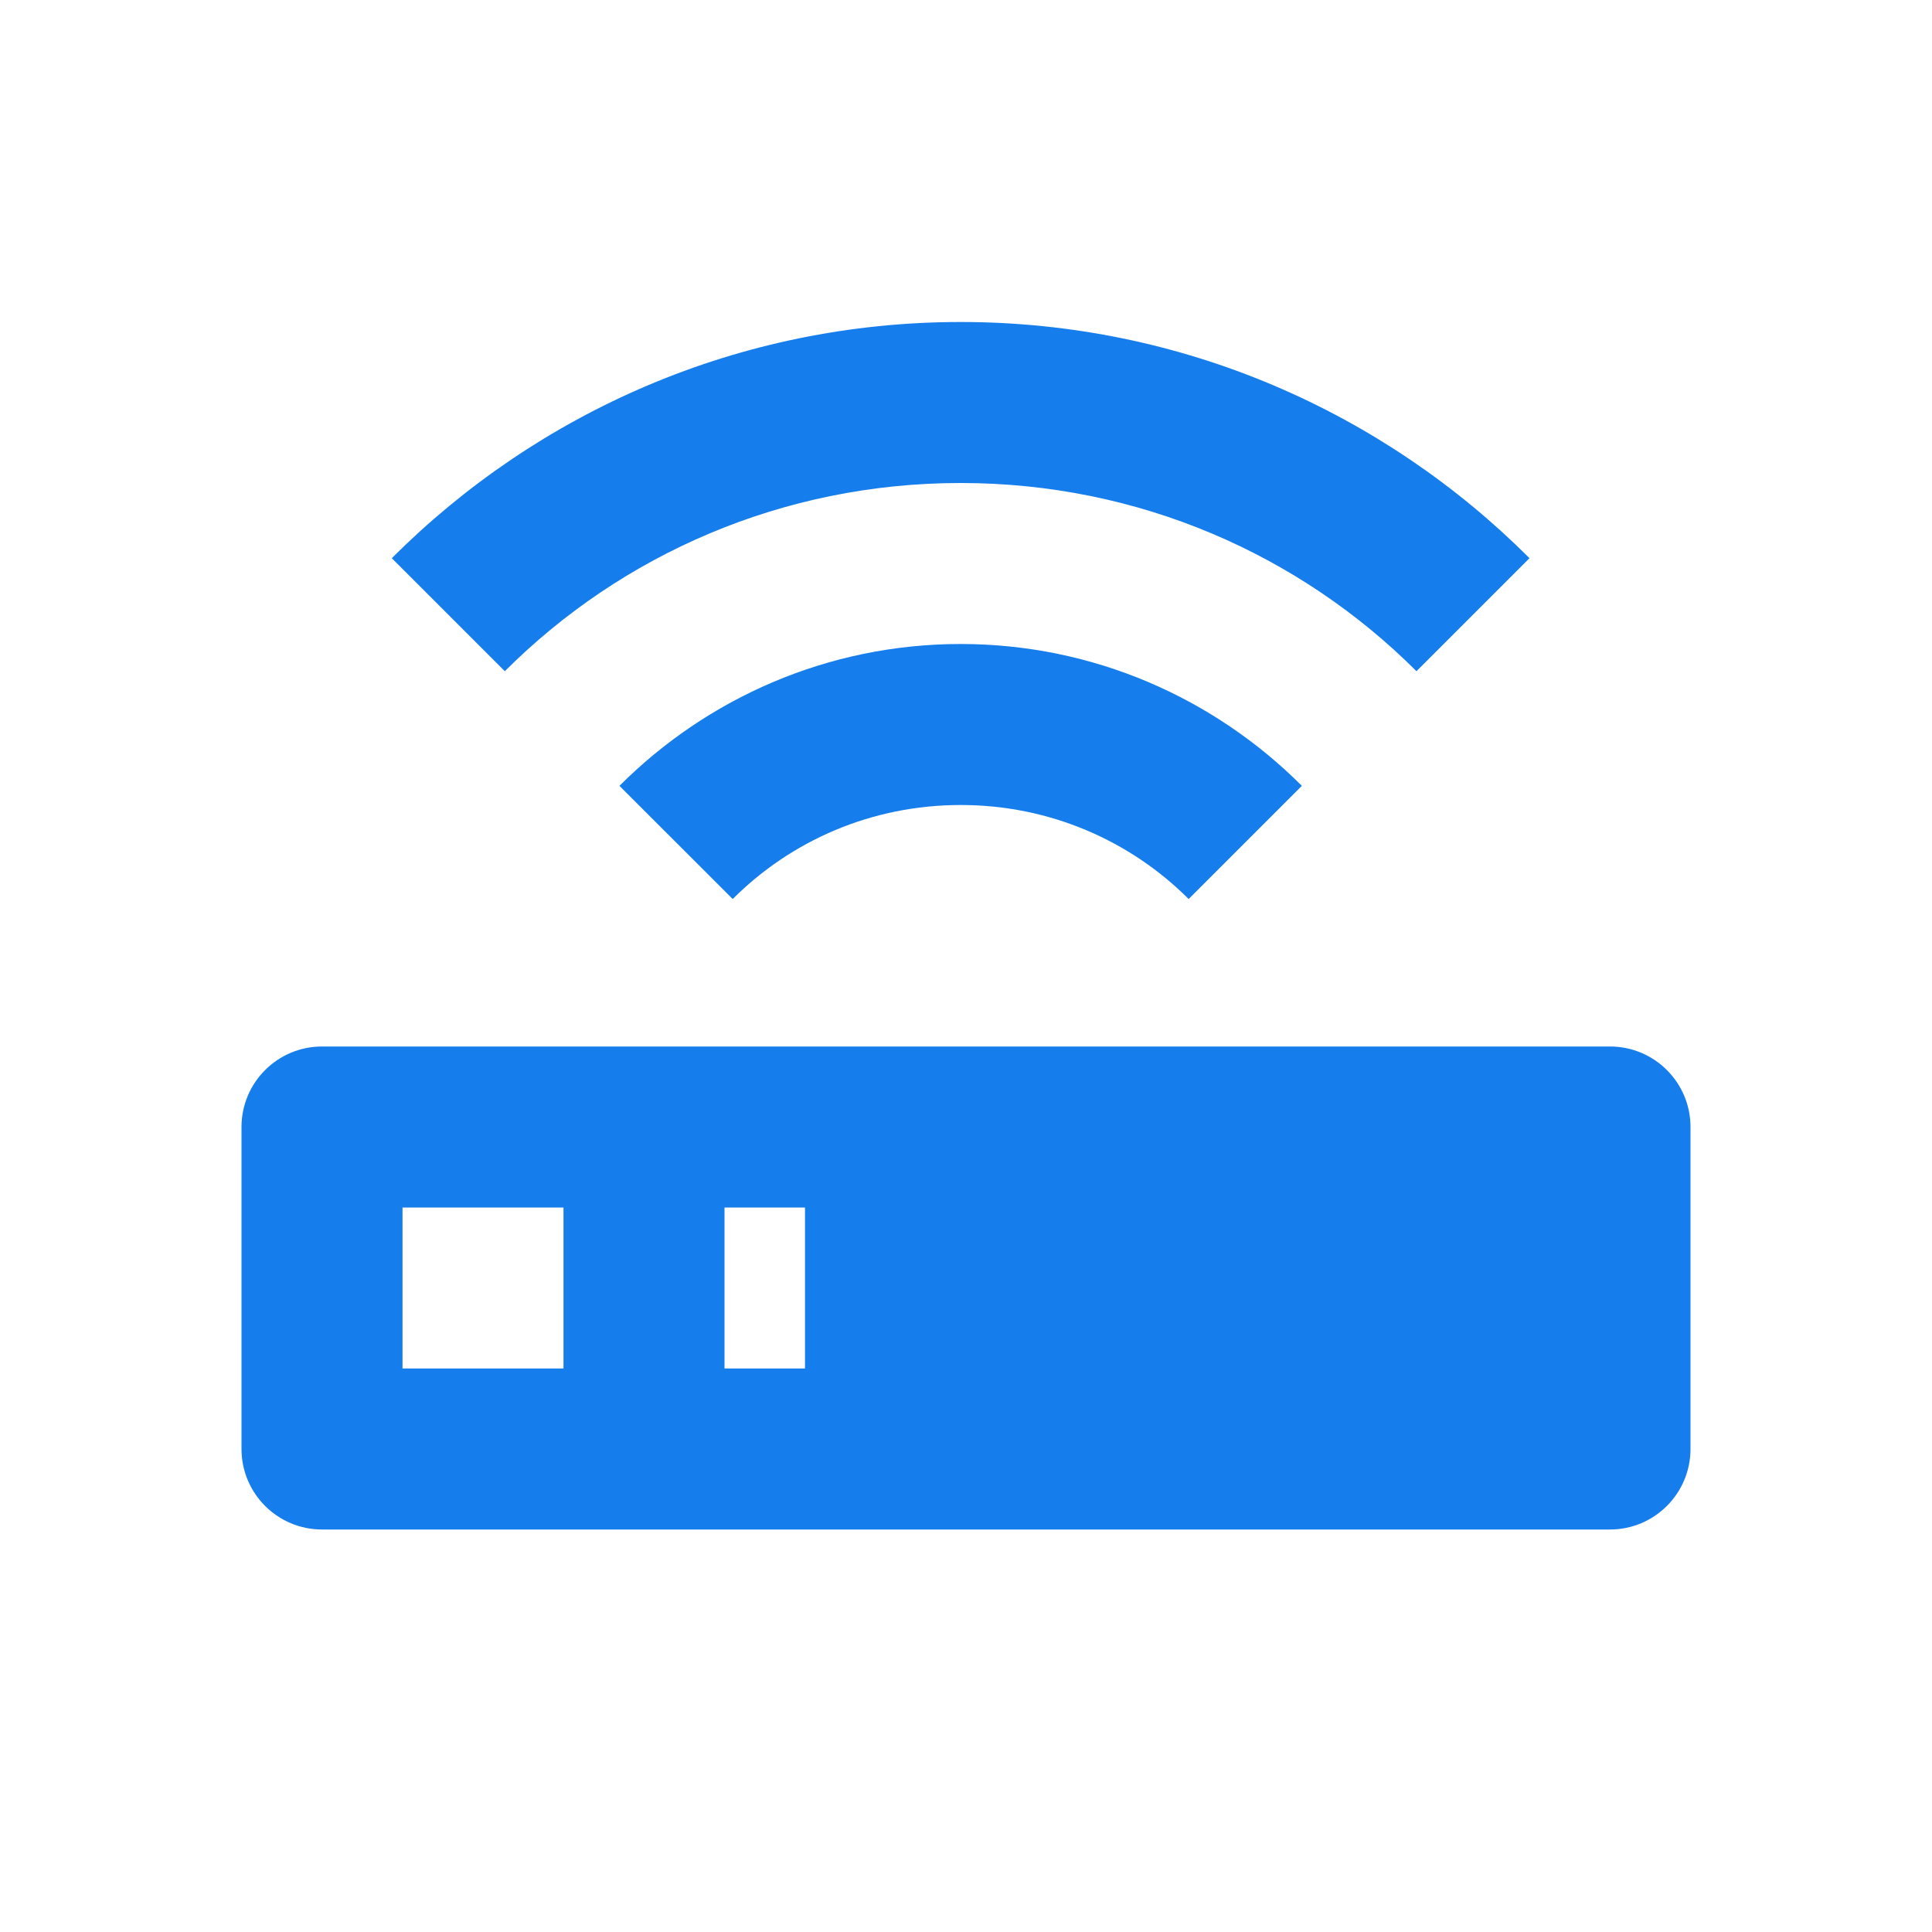 ﻿<?xml version="1.0" encoding="utf-8"?>
<!DOCTYPE svg PUBLIC "-//W3C//DTD SVG 1.1//EN" "http://www.w3.org/Graphics/SVG/1.1/DTD/svg11.dtd">
<svg xmlns="http://www.w3.org/2000/svg" xmlns:xlink="http://www.w3.org/1999/xlink" version="1.1" baseProfile="full" width="24" height="24" viewBox="0 0 24.00 24.00" enable-background="new 0 0 24.00 24.00" xml:space="preserve">
	<path fill="#157dec" fill-opacity="1" stroke-width="0.2" stroke-linejoin="miter" d="M 4,13L 20,13C 20.552,13 21,13.448 21,14L 21,18C 21,18.552 20.552,19 20,19L 4,19C 3.448,19 3,18.552 3,18L 3,14C 3,13.448 3.448,13 4,13 Z M 9,17L 10,17L 10,15L 9,15L 9,17 Z M 5,15L 5,17L 7,17L 7,15L 5,15 Z M 19,6.934L 17.596,8.338C 16.149,6.892 14.148,6 11.934,6C 9.718,6 7.718,6.892 6.271,8.338L 4.867,6.934C 6.678,5.122 9.178,4 11.934,4C 14.689,4 17.189,5.122 19,6.934 Z M 16.172,9.762L 14.766,11.168C 14.043,10.446 13.044,10 11.934,10C 10.823,10 9.824,10.446 9.102,11.168L 7.695,9.762C 8.783,8.674 10.283,8 11.934,8C 13.585,8 15.085,8.674 16.172,9.762 Z "/>
</svg>
